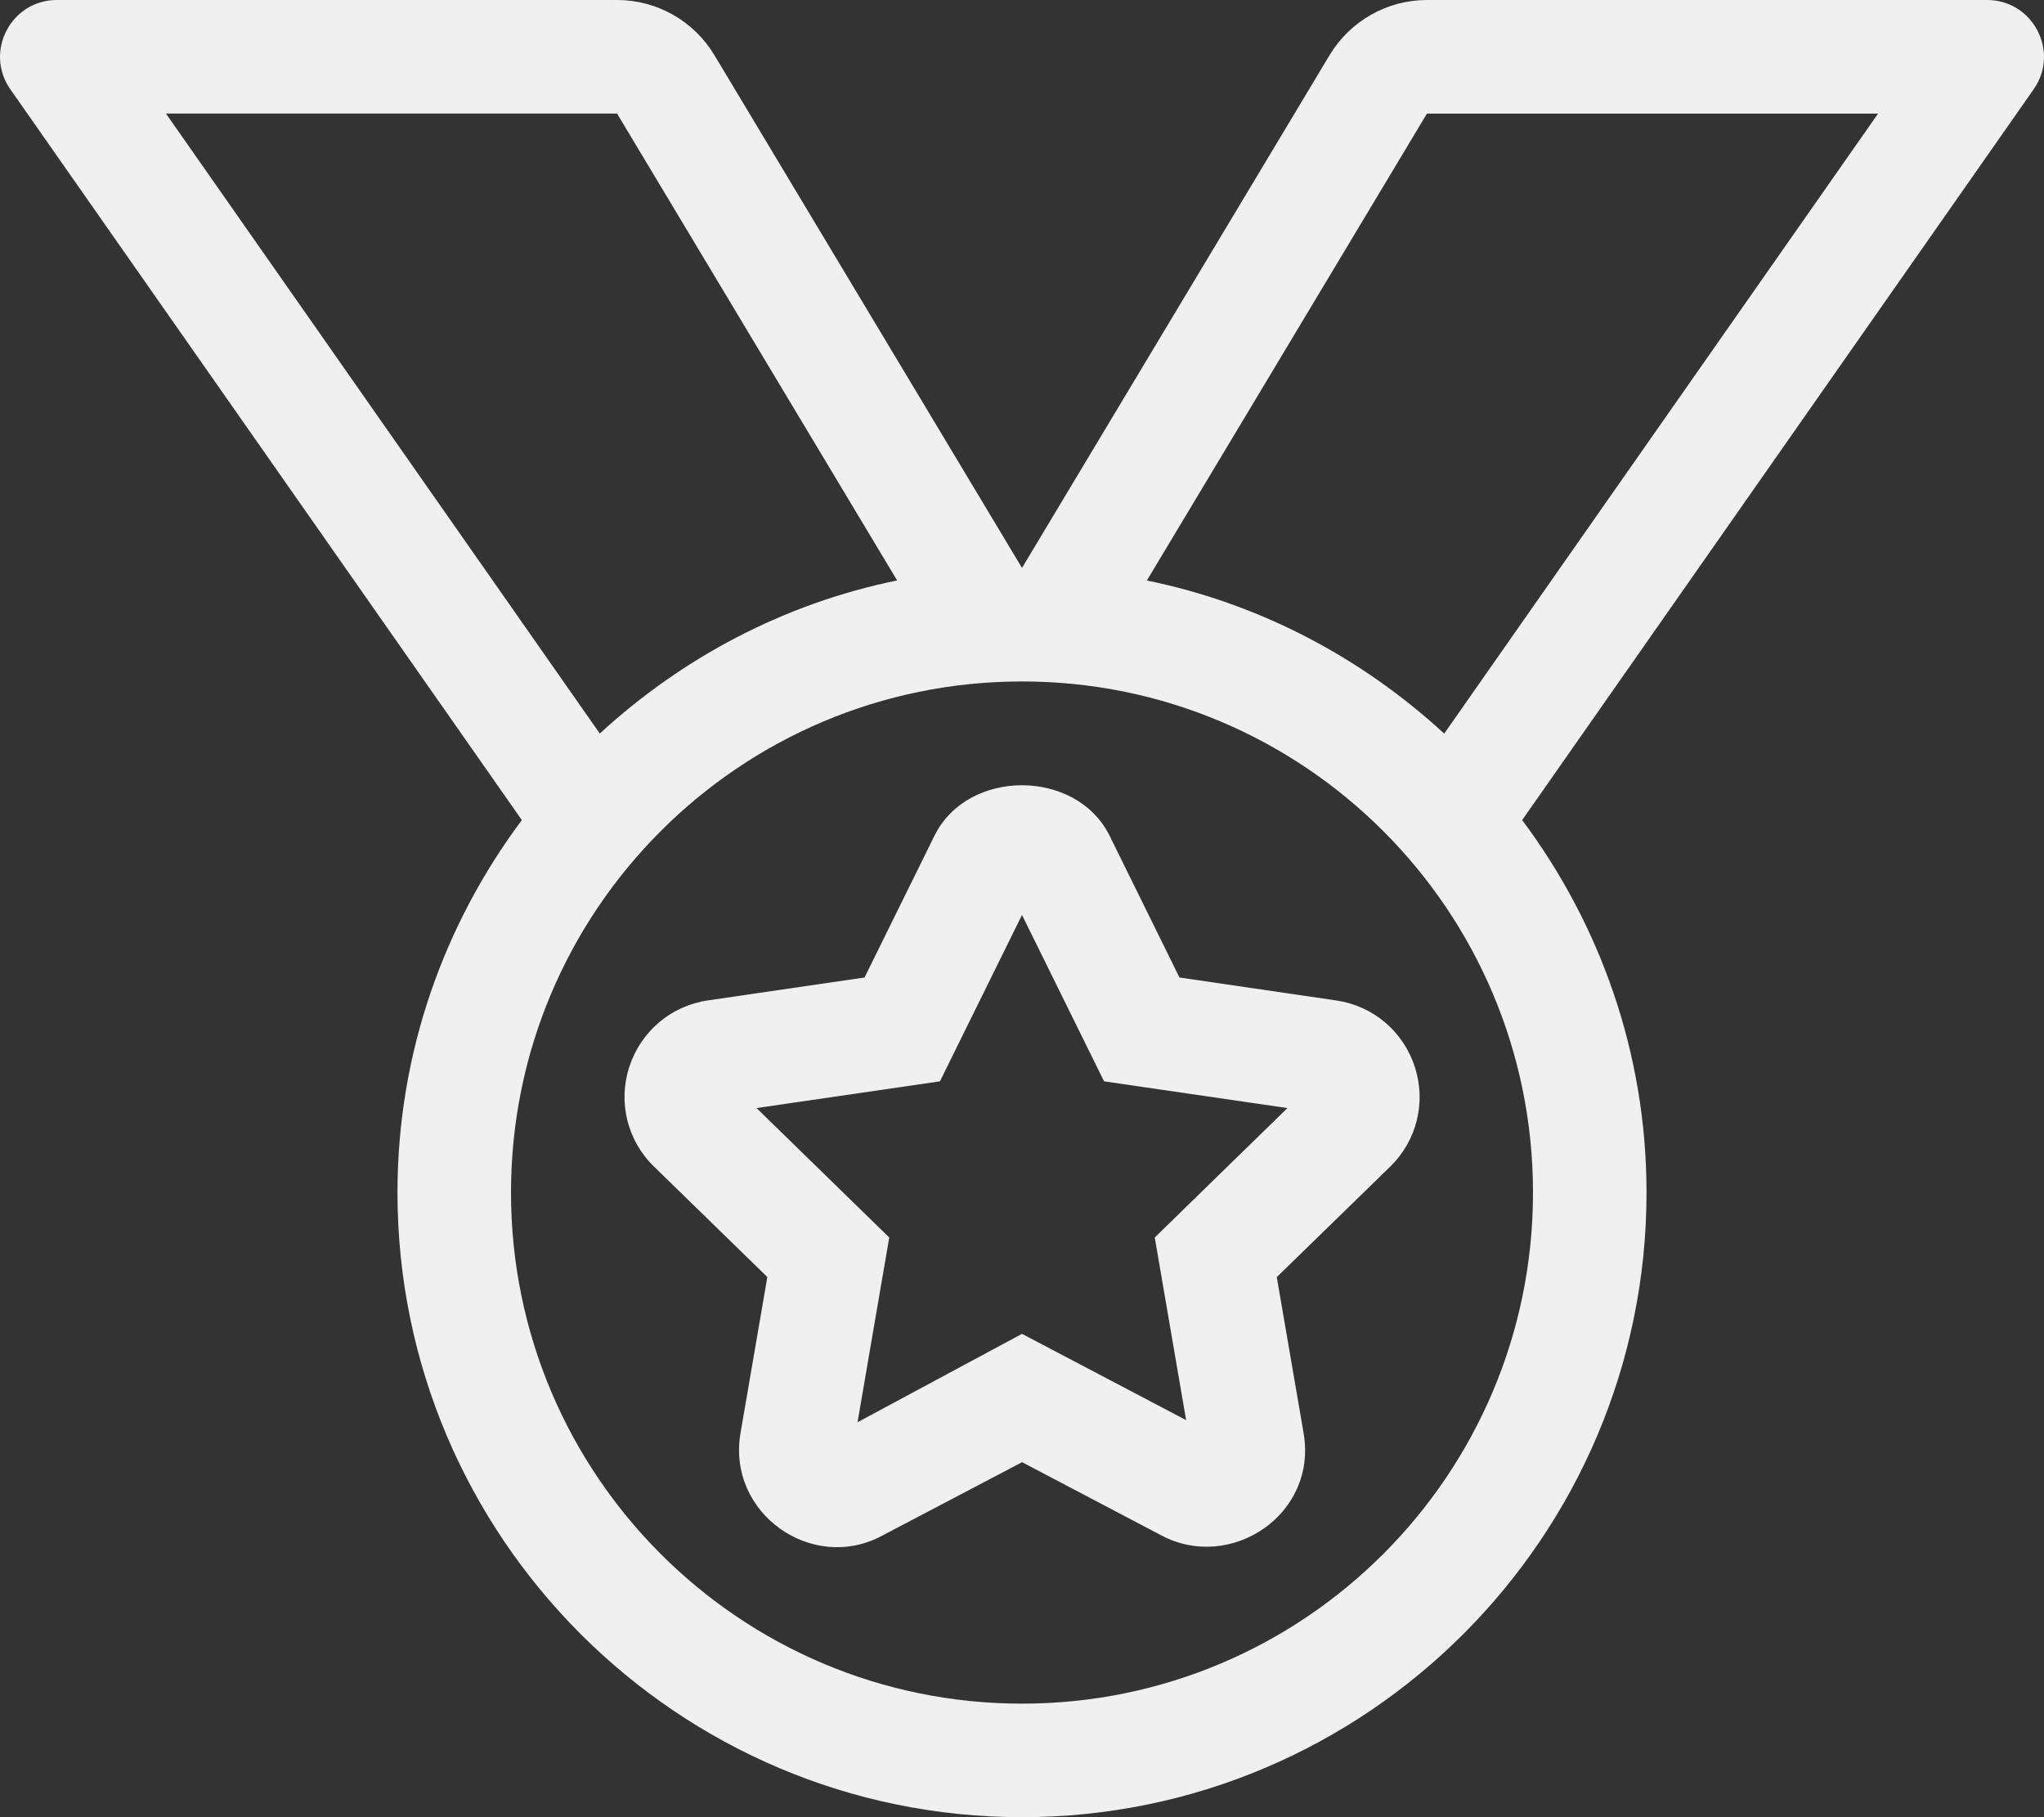 <svg width="54" height="48" viewBox="0 0 54 48" fill="none" xmlns="http://www.w3.org/2000/svg">
<rect x="0" y="0" width="54" height="48" fill="#333333" stroke="none"/>
<path d="M31.16 25.82L29.309 22.065C28.425 20.302 25.568 20.297 24.689 22.072L22.84 25.82L18.71 26.424C17.731 26.565 16.935 27.238 16.626 28.177C16.322 29.116 16.572 30.13 17.28 30.817L20.272 33.732L19.564 37.85C19.198 39.981 21.463 41.554 23.301 40.566L27.002 38.623L30.699 40.566C32.513 41.515 34.811 40.014 34.439 37.852L33.731 33.734L36.724 30.819C37.432 30.13 37.682 29.116 37.377 28.179C37.069 27.238 36.273 26.567 35.297 26.426L31.16 25.82ZM30.507 32.688L31.336 37.512L27 35.233L22.655 37.568L23.493 32.688L19.987 29.269L24.832 28.563L27 24.168L29.168 28.563L34.013 29.269L30.507 32.688ZM52.497 0H37.699C36.646 0 35.669 0.553 35.126 1.457L27 15.001L18.874 1.457C18.331 0.553 17.356 0 16.301 0H1.503C0.289 0 -0.422 1.367 0.274 2.36L13.786 21.662C11.732 24.413 10.501 27.811 10.501 31.5C10.501 40.599 17.903 48 27 48C36.097 48 43.499 40.597 43.499 31.5C43.499 27.811 42.268 24.413 40.214 21.662L53.726 2.36C54.422 1.367 53.711 0 52.497 0ZM4.384 2.999H16.302L23.701 15.332C20.705 15.943 18.016 17.38 15.846 19.376L4.384 2.999ZM40.5 31.5C40.5 38.956 34.455 45.001 27 45.001C19.545 45.001 13.5 38.956 13.5 31.5C13.5 24.045 19.545 18 27 18C34.455 18 40.5 24.045 40.5 31.5ZM38.154 19.378C35.986 17.382 33.295 15.945 30.299 15.334L37.698 3.001H49.616L38.154 19.378Z" fill="#F0F0F0"/>
</svg>
